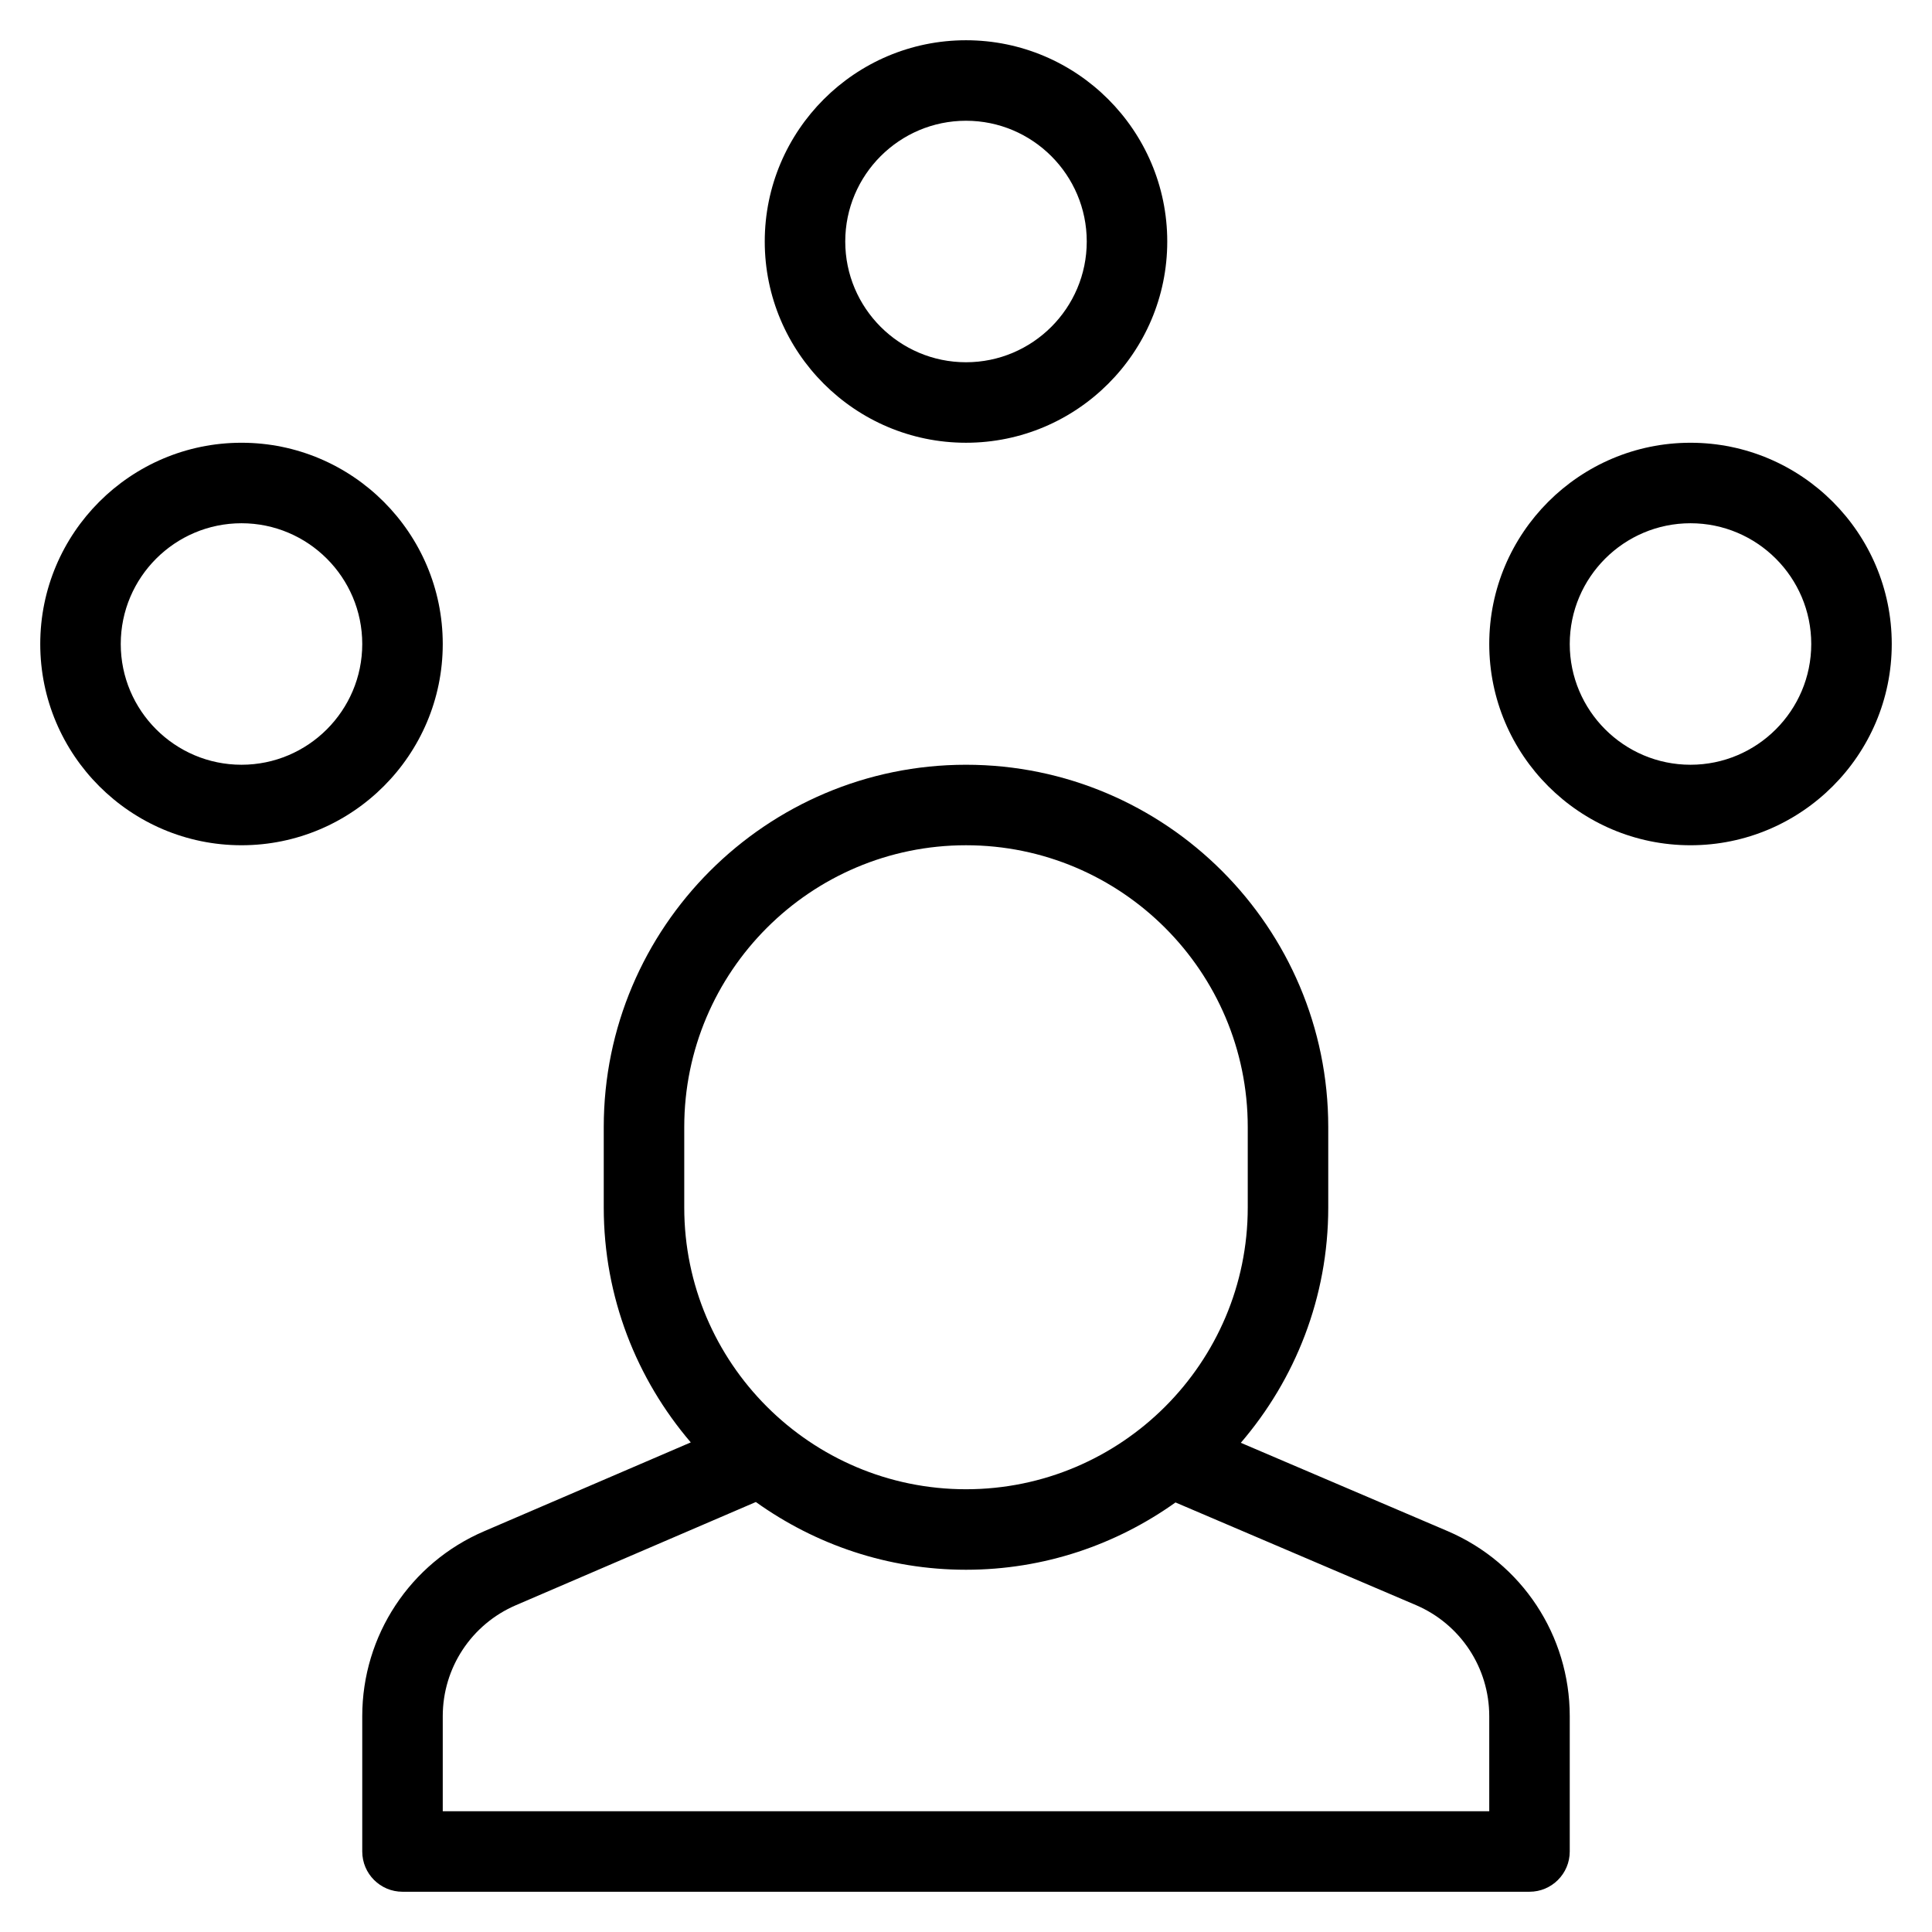 <?xml version="1.0" encoding="utf-8"?>
<!-- Generator: Adobe Illustrator 20.0.0, SVG Export Plug-In . SVG Version: 6.00 Build 0)  -->
<!DOCTYPE svg PUBLIC "-//W3C//DTD SVG 1.1//EN" "http://www.w3.org/Graphics/SVG/1.1/DTD/svg11.dtd">
<svg version="1.1" id="Layer_1" xmlns="http://www.w3.org/2000/svg" xmlns:xlink="http://www.w3.org/1999/xlink" x="0px" y="0px"
	 width="48px" height="48px" viewBox="0 0 48 48" enable-background="new 0 0 48 48" xml:space="preserve">
<path d="M29,6c0-2.757-2.243-5-5-5s-5,2.243-5,5s2.243,5,5,5S29,8.757,29,6z M21,6c0-1.654,1.346-3,3-3s3,1.346,3,3s-1.346,3-3,3
	S21,7.654,21,6z"/>
<path d="M42,11c-2.757,0-5,2.243-5,5s2.243,5,5,5s5-2.243,5-5S44.757,11,42,11z M42,19c-1.654,0-3-1.346-3-3s1.346-3,3-3
	s3,1.346,3,3S43.654,19,42,19z"/>
<path d="M6,21c2.757,0,5-2.243,5-5s-2.243-5-5-5s-5,2.243-5,5S3.243,21,6,21z M6,13c1.654,0,3,1.346,3,3s-1.346,3-3,3s-3-1.346-3-3
	S4.346,13,6,13z"/>
<path d="M9,42.638V46c0,0.552,0.448,1,1,1h28c0.552,0,1-0.448,1-1v-3.362c0-2.003-1.189-3.807-3.032-4.597l-5.14-2.195
	C32.179,34.272,33,32.232,33,30v-2c0-4.962-4.038-9-9-9s-9,4.038-9,9v2c0,2.227,0.817,4.263,2.162,5.836l-5.131,2.206
	C10.189,38.831,9,40.635,9,42.638z M17,28c0-3.86,3.14-7,7-7s7,3.14,7,7v2c0,3.86-3.14,7-7,7s-7-3.14-7-7V28z M18.779,37.317
	C20.254,38.372,22.053,39,24,39c1.94,0,3.734-0.623,5.205-1.672l5.976,2.551C36.286,40.354,37,41.436,37,42.638V45H11v-2.362
	c0-1.202,0.714-2.284,1.819-2.758L18.779,37.317z"/>
</svg>
